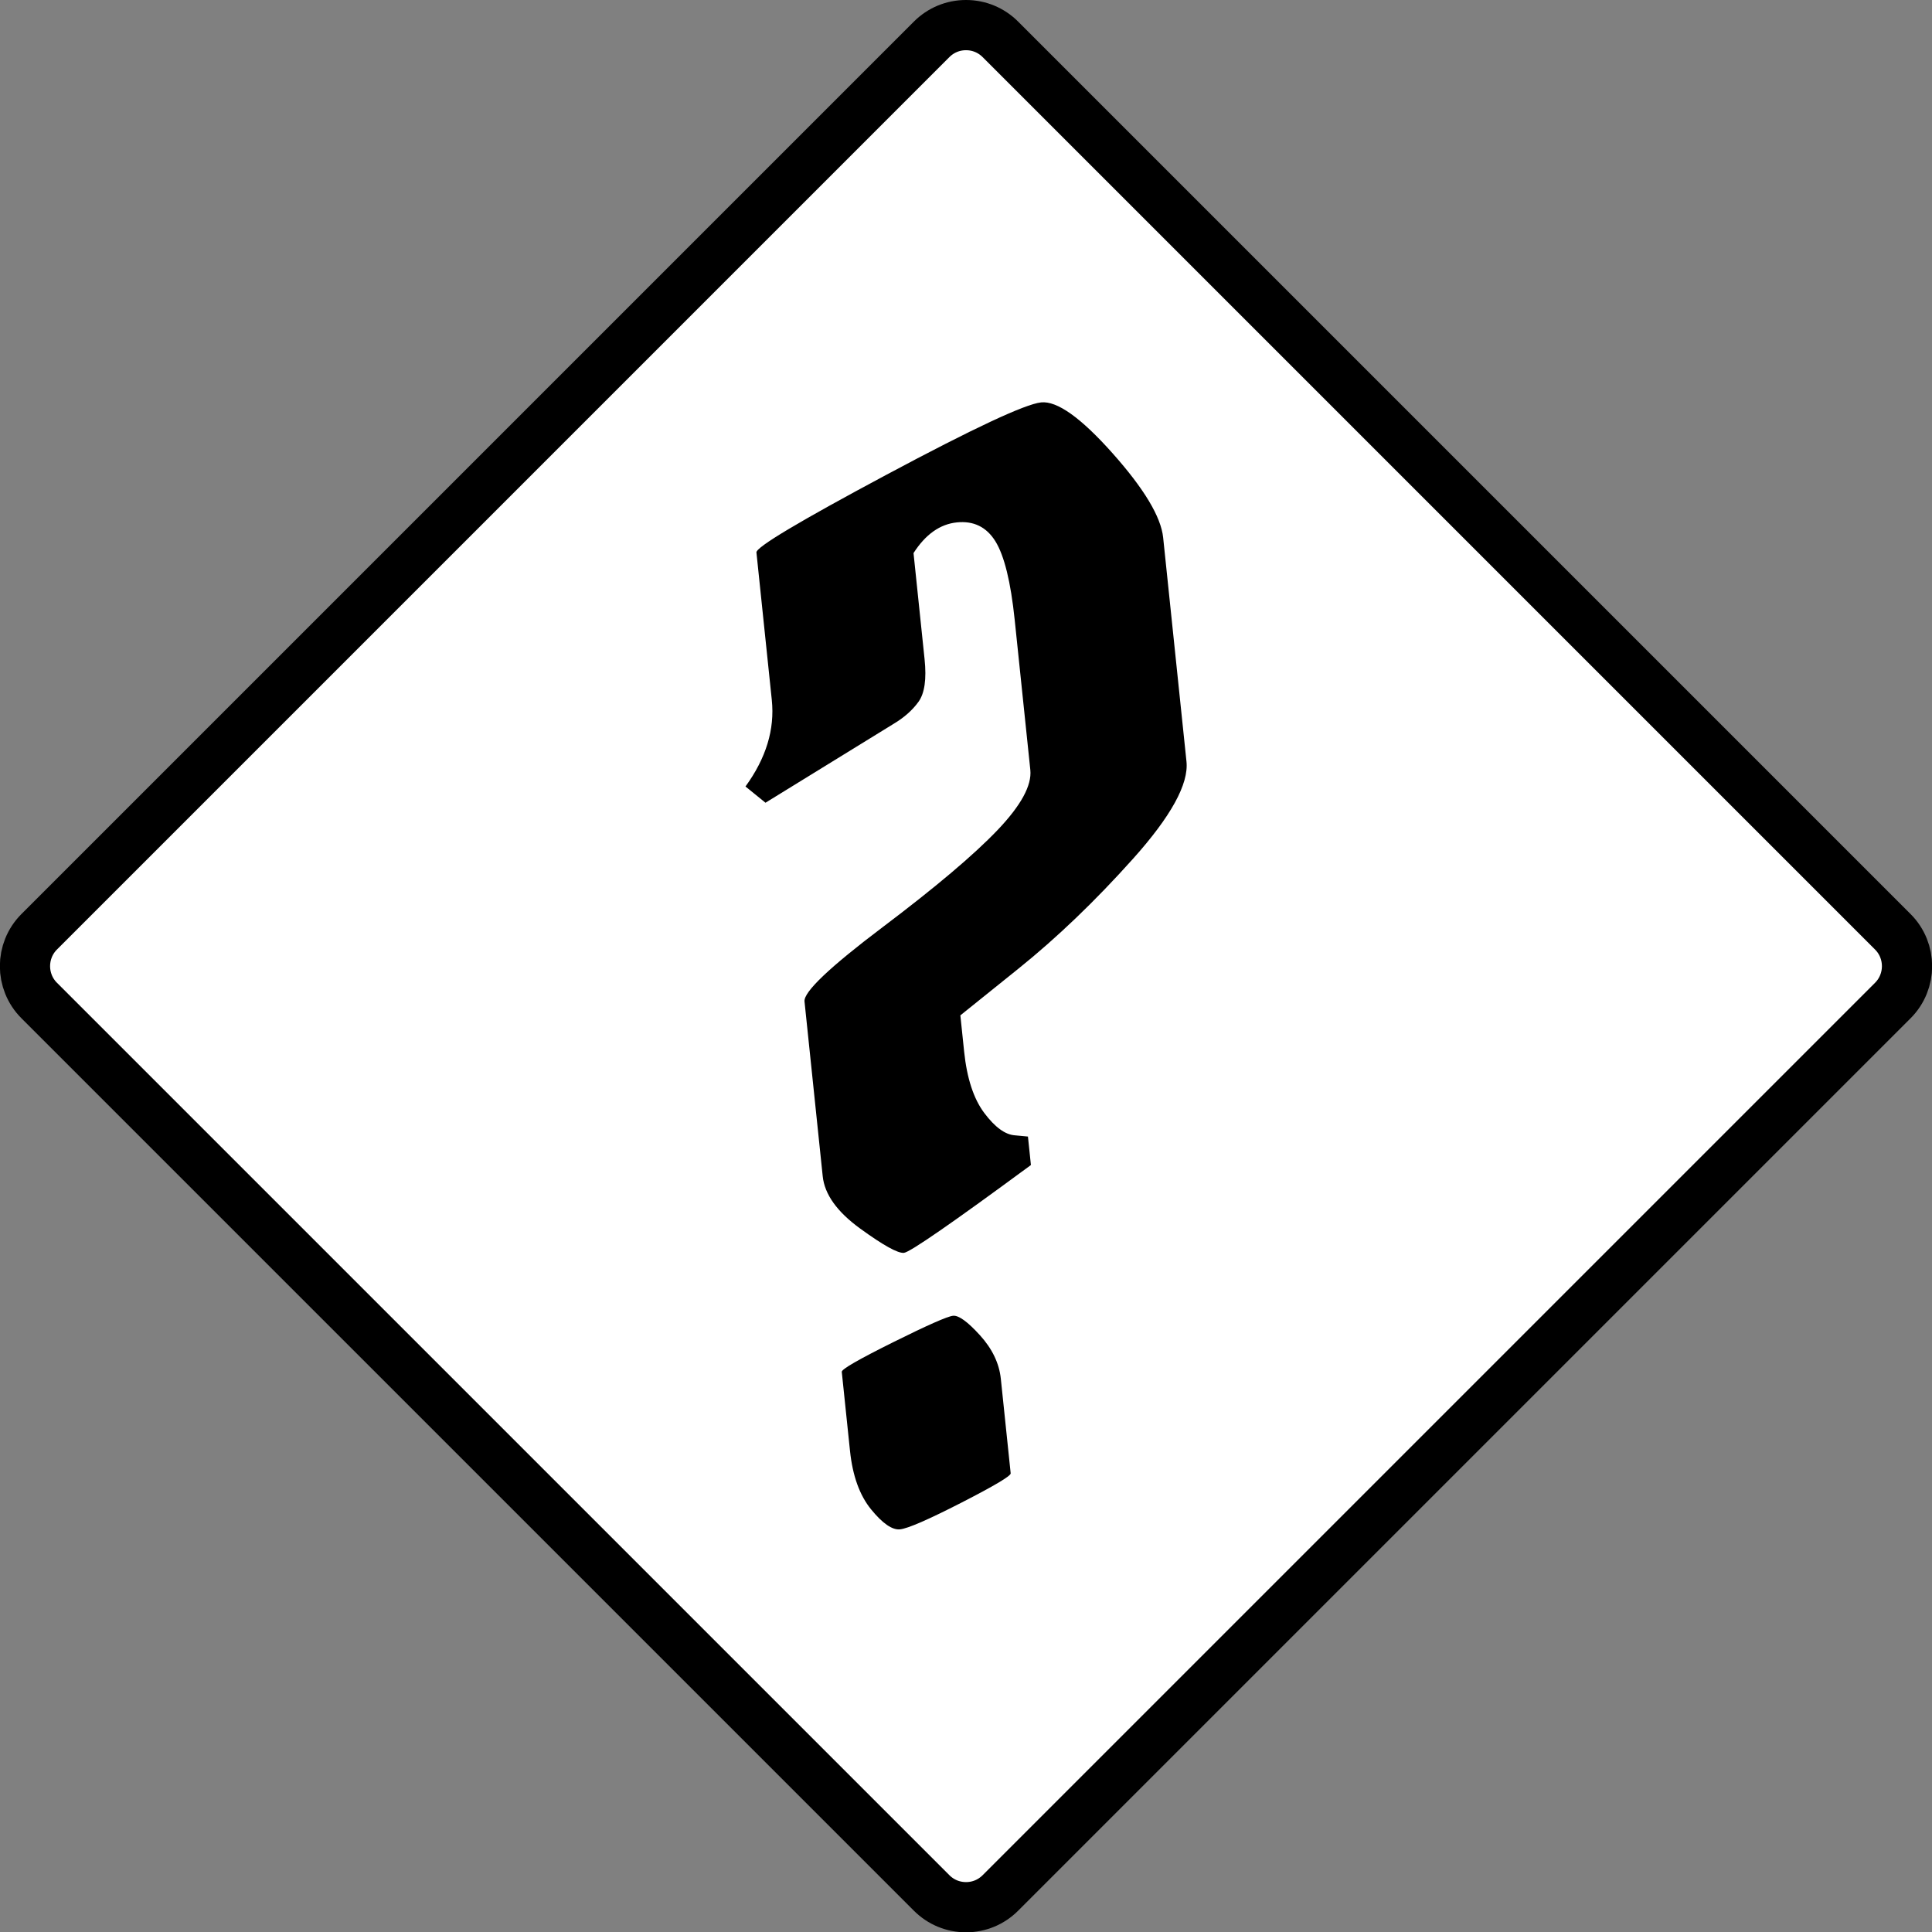 <?xml version="1.0" encoding="UTF-8" standalone="no"?>
<!-- Created with Inkscape (http://www.inkscape.org/) -->

<svg
   width="205.943mm"
   height="205.976mm"
   viewBox="0 0 205.943 205.976"
   version="1.1"
   id="svg5"
   sodipodi:docname="muddle.svg"
   inkscape:version="1.1.2 (0a00cf5339, 2022-02-04)"
   xmlns:inkscape="http://www.inkscape.org/namespaces/inkscape"
   xmlns:sodipodi="http://sodipodi.sourceforge.net/DTD/sodipodi-0.dtd"
   xmlns="http://www.w3.org/2000/svg"
   xmlns:svg="http://www.w3.org/2000/svg">
  <rect x="0" y="0" width="205.943" height="205.976" fill="#808080" stroke="none"/>
  <sodipodi:namedview
     id="namedview64"
     pagecolor="#ffffff"
     bordercolor="#666666"
     borderopacity="1.0"
     inkscape:pageshadow="2"
     inkscape:pageopacity="0.0"
     inkscape:pagecheckerboard="0"
     inkscape:document-units="mm"
     showgrid="false"
     fit-margin-top="0"
     fit-margin-left="0"
     fit-margin-right="0"
     fit-margin-bottom="0"
     inkscape:zoom="1.0134873"
     inkscape:cx="389.25007"
     inkscape:cy="388.26338"
     inkscape:window-width="1850"
     inkscape:window-height="1016"
     inkscape:window-x="0"
     inkscape:window-y="0"
     inkscape:window-maximized="1"
     inkscape:current-layer="svg5" />
  <defs
     id="defs2">
    <clipPath
       clipPathUnits="userSpaceOnUse"
       id="clipPath1104">
      <path
         d="M 0,600 H 600 V 0 H 0 Z"
         id="path1102" />
    </clipPath>
    <clipPath
       clipPathUnits="userSpaceOnUse"
       id="clipPath1286">
      <path
         d="M 0,600 H 600 V 0 H 0 Z"
         id="path1284" />
    </clipPath>
    <clipPath
       clipPathUnits="userSpaceOnUse"
       id="clipPath1470">
      <path
         d="M 0,600 H 600 V 0 H 0 Z"
         id="path1468" />
    </clipPath>
    <clipPath
       clipPathUnits="userSpaceOnUse"
       id="clipPath1656">
      <path
         d="M 0,600 H 600 V 0 H 0 Z"
         id="path1654" />
    </clipPath>
    <clipPath
       clipPathUnits="userSpaceOnUse"
       id="clipPath1844">
      <path
         d="M 0,600 H 600 V 0 H 0 Z"
         id="path1842" />
    </clipPath>
    <clipPath
       clipPathUnits="userSpaceOnUse"
       id="clipPath2265">
      <path
         d="M 0,600 H 600 V 0 H 0 Z"
         id="path2263" />
    </clipPath>
    <clipPath
       clipPathUnits="userSpaceOnUse"
       id="clipPath2512">
      <path
         d="M 0,600 H 600 V 0 H 0 Z"
         id="path2510" />
    </clipPath>
    <clipPath
       clipPathUnits="userSpaceOnUse"
       id="clipPath2740">
      <path
         d="M 0,300 H 300 V 0 H 0 Z"
         id="path2738" />
    </clipPath>
    <clipPath
       clipPathUnits="userSpaceOnUse"
       id="clipPath2946">
      <path
         d="M 0,300 H 300 V 0 H 0 Z"
         id="path2944" />
    </clipPath>
    <clipPath
       clipPathUnits="userSpaceOnUse"
       id="clipPath3139">
      <path
         d="M 0,300 H 300 V 0 H 0 Z"
         id="path3137" />
    </clipPath>
    <clipPath
       clipPathUnits="userSpaceOnUse"
       id="clipPath3322">
      <path
         d="M 0,300 H 300 V 0 H 0 Z"
         id="path3320" />
    </clipPath>
    <clipPath
       clipPathUnits="userSpaceOnUse"
       id="clipPath3754">
      <path
         d="M 0,300 H 300 V 0 H 0 Z"
         id="path3752" />
    </clipPath>
    <clipPath
       clipPathUnits="userSpaceOnUse"
       id="clipPath3928">
      <path
         d="M 0,300 H 300 V 0 H 0 Z"
         id="path3926" />
    </clipPath>
    <clipPath
       clipPathUnits="userSpaceOnUse"
       id="clipPath4106">
      <path
         d="M 0,300 H 300 V 0 H 0 Z"
         id="path4104" />
    </clipPath>
    <clipPath
       clipPathUnits="userSpaceOnUse"
       id="clipPath4300">
      <path
         d="M 0,300 H 300 V 0 H 0 Z"
         id="path4298" />
    </clipPath>
    <clipPath
       clipPathUnits="userSpaceOnUse"
       id="clipPath4493">
      <path
         d="M 0,300 H 300 V 0 H 0 Z"
         id="path4491" />
    </clipPath>
    <clipPath
       clipPathUnits="userSpaceOnUse"
       id="clipPath4688">
      <path
         d="M 0,300 H 300 V 0 H 0 Z"
         id="path4686" />
    </clipPath>
    <clipPath
       clipPathUnits="userSpaceOnUse"
       id="clipPath4913">
      <path
         d="M 0,600 H 600 V 0 H 0 Z"
         id="path4911" />
    </clipPath>
    <clipPath
       clipPathUnits="userSpaceOnUse"
       id="clipPath5244">
      <path
         d="M 0,600 H 600 V 0 H 0 Z"
         id="path5242" />
    </clipPath>
    <clipPath
       clipPathUnits="userSpaceOnUse"
       id="clipPath5260">
      <path
         d="M 286.083,583.583 16.416,313.916 c -7.685,-7.686 -7.685,-20.146 0,-27.833 v 0 L 286.083,16.417 c 7.687,-7.686 20.147,-7.686 27.833,0 v 0 l 269.667,269.666 c 7.686,7.687 7.686,20.147 0,27.833 v 0 L 313.916,583.583 c -3.843,3.843 -8.879,5.765 -13.916,5.765 v 0 c -5.037,0 -10.074,-1.922 -13.917,-5.765"
         id="path5258" />
    </clipPath>
    <clipPath
       clipPathUnits="userSpaceOnUse"
       id="clipPath5462">
      <path
         d="M 0,600 H 600 V 0 H 0 Z"
         id="path5460" />
    </clipPath>
    <clipPath
       clipPathUnits="userSpaceOnUse"
       id="clipPath5478">
      <path
         d="M 286.083,583.583 16.417,313.916 c -7.687,-7.686 -7.687,-20.146 0,-27.833 v 0 L 286.083,16.417 c 7.687,-7.686 20.147,-7.686 27.834,0 v 0 l 269.666,269.666 c 7.686,7.687 7.686,20.147 0,27.833 v 0 L 313.917,583.583 c -3.843,3.843 -8.88,5.765 -13.917,5.765 v 0 c -5.037,0 -10.074,-1.922 -13.917,-5.765"
         id="path5476" />
    </clipPath>
    <clipPath
       clipPathUnits="userSpaceOnUse"
       id="clipPath5490">
      <path
         d="M 0,600 H 600 V 0 H 0 Z"
         id="path5488" />
    </clipPath>
    <clipPath
       clipPathUnits="userSpaceOnUse"
       id="clipPath5808">
      <path
         d="M 0,600 H 600 V 0 H 0 Z"
         id="path5806" />
    </clipPath>
    <clipPath
       clipPathUnits="userSpaceOnUse"
       id="clipPath6067">
      <path
         d="M 0,600 H 600 V 0 H 0 Z"
         id="path6065" />
    </clipPath>
    <clipPath
       clipPathUnits="userSpaceOnUse"
       id="clipPath6304">
      <path
         d="M 0,600 H 600 V 0 H 0 Z"
         id="path6302" />
    </clipPath>
  </defs>
  <path
     d="m 102.972,203.299 c -1.383,0 -2.684,-0.539 -3.662,-1.517 L 4.177,106.65 c -2.019,-2.019 -2.019,-5.305 0,-7.325 L 99.31,4.193 c 0.978,-0.978 2.279,-1.517 3.662,-1.517 1.384,0 2.684,0.539 3.663,1.517 l 95.132,95.133 c 2.019,2.019 2.019,5.305 0,7.325 l -95.132,95.132 c -0.979,0.978 -2.279,1.517 -3.663,1.517"
     style="fill:#ffffff;fill-opacity:1;fill-rule:nonzero;stroke:#000000;stroke-width:5.353;stroke-miterlimit:4;stroke-dasharray:none;stroke-opacity:1"
     id="path6308" />
  <g
     id="g6314"
     transform="matrix(0.353,0,0,-0.353,90.606,154.65)"
     style="fill:#000000">
    <path
       d="m 0,0 -2.483,23.845 c -0.081,0.782 5.073,3.751 15.468,8.921 10.391,5.164 16.435,7.836 18.132,8.012 1.693,0.176 4.398,-1.782 8.119,-5.871 3.718,-4.095 5.824,-8.482 6.313,-13.173 l 2.972,-28.536 c 0.082,-0.781 -4.885,-3.73 -14.883,-8.859 -10.006,-5.122 -16.178,-7.81 -18.524,-8.054 -2.345,-0.244 -5.259,1.762 -8.725,6.006 C 2.914,-13.458 0.787,-7.556 0,0 m 19.184,271.088 3.338,-32.054 c 0.624,-5.997 0.014,-10.272 -1.824,-12.834 -1.845,-2.563 -4.378,-4.804 -7.598,-6.719 l -38.619,-23.779 -6.042,4.902 c 6.222,8.552 8.872,17.255 7.949,26.117 l -4.641,44.563 c -0.163,1.564 12.915,9.378 39.245,23.449 26.324,14.066 41.897,21.355 46.722,21.857 4.819,0.502 12.001,-4.615 21.553,-15.339 9.545,-10.73 14.645,-19.219 15.296,-25.474 l 7.043,-67.625 c 0.707,-6.78 -4.665,-16.557 -16.109,-29.338 -11.448,-12.788 -23,-23.869 -34.669,-33.246 l -17.501,-14.072 1.14,-10.945 c 0.842,-8.08 2.868,-14.26 6.078,-18.531 3.212,-4.278 6.274,-6.527 9.199,-6.748 l 3.991,-0.374 0.896,-8.599 C 30.896,68.812 18.117,59.972 16.297,59.782 14.471,59.592 10.067,62.03 3.088,67.1 -3.898,72.165 -7.67,77.438 -8.239,82.911 l -5.496,52.773 c -0.299,2.864 7.548,10.331 23.548,22.406 15.993,12.069 27.558,21.837 34.684,29.296 7.127,7.46 10.445,13.535 9.957,18.225 l -4.723,45.345 c -1.194,11.464 -3.14,19.361 -5.827,23.694 -2.691,4.326 -6.576,6.23 -11.657,5.701 -5.082,-0.529 -9.44,-3.62 -13.063,-9.263"
       style="fill:#000000;fill-opacity:1;fill-rule:nonzero;stroke:none"
       id="path6316" />
  </g>
</svg>
